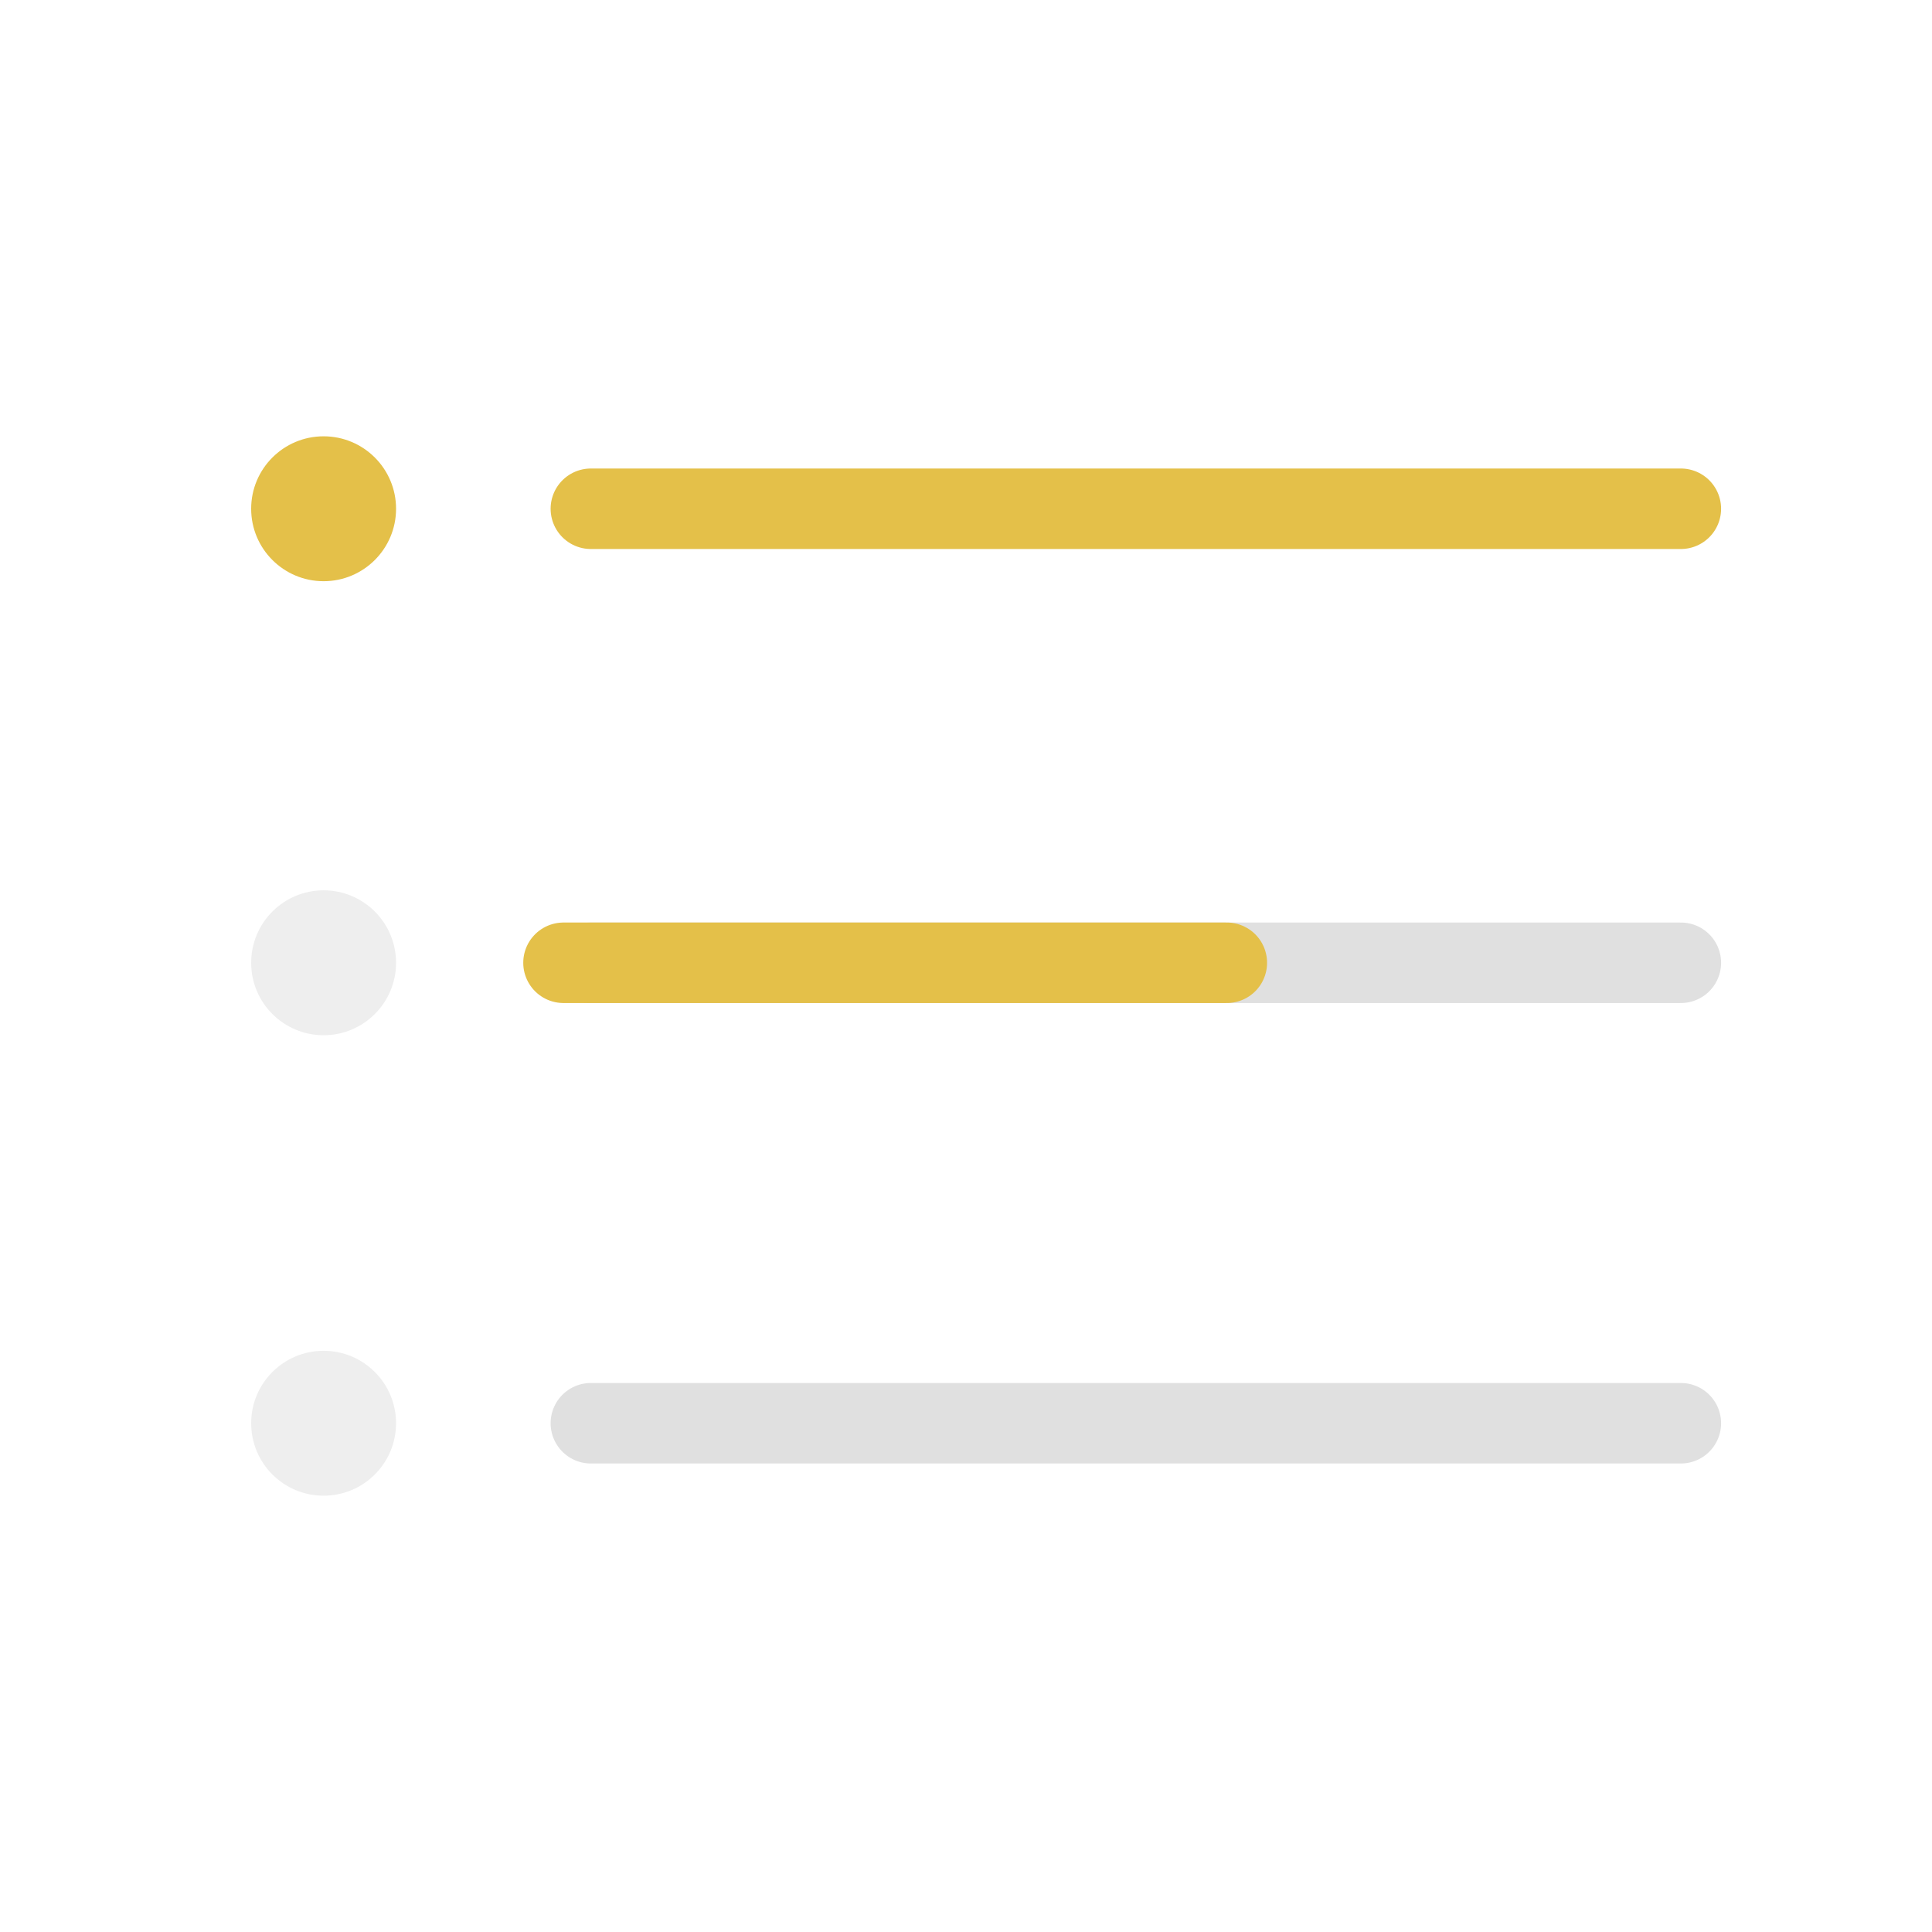 <?xml version="1.0" encoding="utf-8"?>
<!-- Generator: Adobe Illustrator 17.1.0, SVG Export Plug-In . SVG Version: 6.00 Build 0)  -->
<!DOCTYPE svg PUBLIC "-//W3C//DTD SVG 1.1//EN" "http://www.w3.org/Graphics/SVG/1.1/DTD/svg11.dtd">
<svg version="1.1" xmlns="http://www.w3.org/2000/svg" xmlns:xlink="http://www.w3.org/1999/xlink" x="0px" y="0px"
	 viewBox="0 0 120 120" enable-background="new 0 0 120 120" xml:space="preserve">
<g id="preview">
</g>
<g id="Guide_and_preview" display="none">
</g>
<g id="Background">
</g>
<g id="Media">
	<g>
		<rect x="0" y="0" fill="#FFFFFF" width="120" height="120"/>
		<g>
			
				<line fill="none" stroke="#e4c049" stroke-width="5" stroke-linecap="round" stroke-miterlimit="10" x1="36.7" y1="31.6" x2="104.4" y2="31.6"/>
			
				<line fill="none" stroke="#E0E0E0" stroke-width="5" stroke-linecap="round" stroke-miterlimit="10" x1="36.7" y1="59.8" x2="104.4" y2="59.8"/>
			
				<line fill="none" stroke="#E0E0E0" stroke-width="5" stroke-linecap="round" stroke-miterlimit="10" x1="36.7" y1="88.4" x2="104.4" y2="88.4"/>
			<circle fill="#e4c049" cx="20.1" cy="31.6" r="4.5"/>
			<circle fill="#EEEEEE" cx="20.1" cy="59.8" r="4.5"/>
			<circle fill="#EEEEEE" cx="20.1" cy="88.4" r="4.5"/>
			
				<line fill="none" stroke="#e4c049" stroke-width="5" stroke-linecap="round" stroke-miterlimit="10" x1="35" y1="59.8" x2="76.2" y2="59.8"/>
		</g>
	</g>
</g>
<g id="Illustrations">
</g>
</svg>

